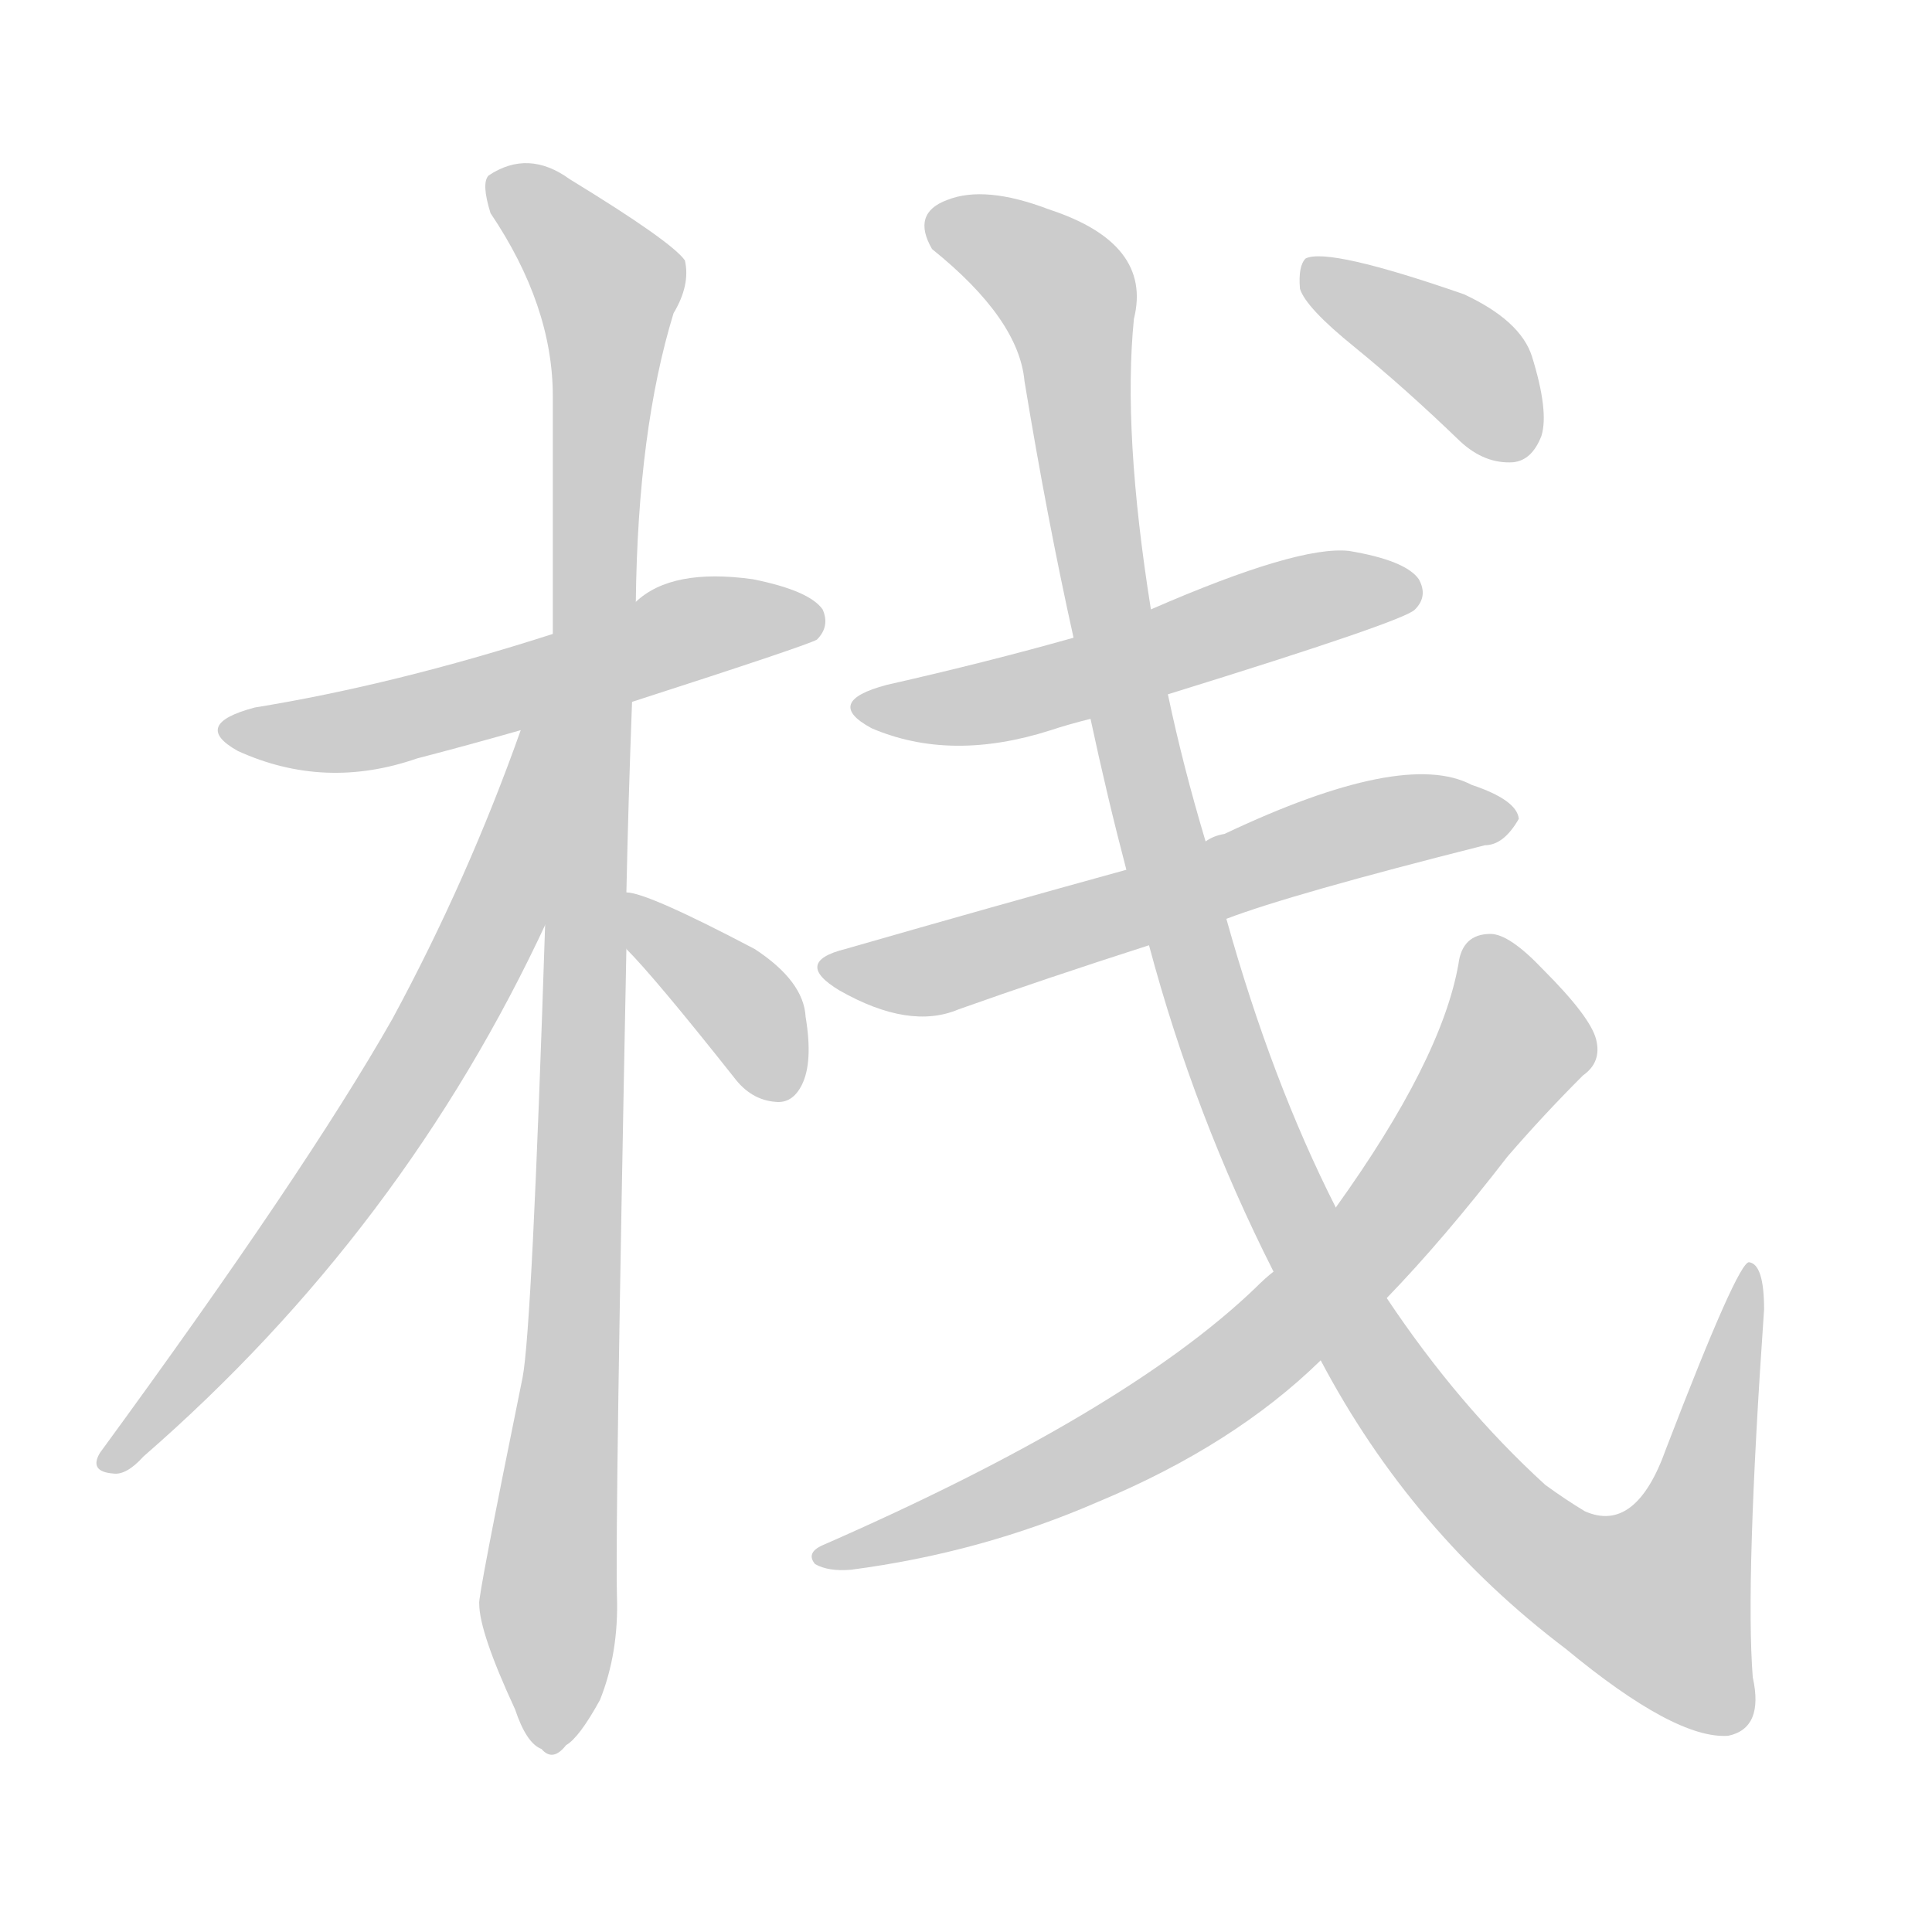 <!--
AnimCJK 2016-2018 Copyright Francois Mizessyn - https://github.com/parsimonhi/animCJK
Derived from:
    MakeMeAHanzi project - https://github.com/skishore/makemeahanzi
    Arphic PL KaitiM GB - https://apps.ubuntu.com/cat/applications/precise/fonts-arphic-gkai00mp/
    Arphic PL UKai - https://apps.ubuntu.com/cat/applications/fonts-arphic-ukai/
You can redistribute and/or modify this file under the terms of the Arphic Public License
as published by Arphic Technology Co., Ltd.
You should have received a copy of this license (the directory "APL") along with this file;
if not, see http://ftp.gnu.org/non-gnu/chinese-fonts-truetype/LICENSE.
-->
<svg id="z26632" class="acjk" version="1.1" viewBox="0 0 1024 1024" xmlns="http://www.w3.org/2000/svg" xmlns:xlink="http://www.w3.org/1999/xlink">
<style>
<![CDATA[
@keyframes z26632k {
	from {
		stroke:#ccc;
		stroke-dashoffset:3334;
	}
	1% {
		stroke:#c00;
		stroke-dashoffset:3334;
	}
	75% {
		stroke:#c00;
		stroke-dashoffset:0;
	}
	to {
		stroke:#000;
	}
}
#z26632 path[clip-path] {
	animation:z26632k 1s linear both;
	stroke-dasharray:3334;
	stroke-width:128;
	stroke-linecap:round;
	fill:none;
}
#z26632 path[clip-path="url(#z26632c1)"] {animation-delay:1s;}
#z26632 path[clip-path="url(#z26632c2)"] {animation-delay:2s;}
#z26632 path[clip-path="url(#z26632c3)"] {animation-delay:3s;}
#z26632 path[clip-path="url(#z26632c4)"] {animation-delay:4s;}
#z26632 path[clip-path="url(#z26632c5)"] {animation-delay:5s;}
#z26632 path[clip-path="url(#z26632c6)"] {animation-delay:6s;}
#z26632 path[clip-path="url(#z26632c7)"] {animation-delay:7s;}
#z26632 path[clip-path="url(#z26632c8)"] {animation-delay:8s;}
#z26632 path[clip-path="url(#z26632c9)"] {animation-delay:9s;}
#z26632 path {fill:#ccc;}
]]>
</style>
<path id="z26632d1" d="M335 372Q428 342 433 339Q440 332 436 323Q429 313 399 307Q356 301 337 319C325 329 308 330 293 336Q209 363 135 375Q101 384 126 398Q172 419 221 402Q248 395 276 387C315 377 315 377 335 372 Z"/>
<path id="z26632d2" d="M332 473Q333 425 335 372C336 337 336 337 337 319Q338 228 357 166Q366 151 363 138Q356 128 302 95Q280 79 259 93Q255 97 260 113Q293 162 293 210Q293 268 293 336C290 437 290 437 289 488Q282 704 277 730Q253 848 254 850Q254 865 273 906Q279 924 287 927Q293 934 300 925Q307 921 318 901Q328 876 327 846Q326 806 332 503C332 483 332 483 332 473 Z"/>
<path id="z26632d3" d="M276 387Q248 466 208 540Q162 621 53 770Q47 780 60 781Q67 782 76 772Q214 652 290 488C326 399 306 295 276 386C276 387 276 387 276 387 Z"/>
<path id="z26632d4" d="M332 503Q347 518 389 571Q398 583 411 584Q420 585 425 575Q431 563 427 539Q426 520 400 503Q343 473 332 473C322 471 326 495 332 503 Z"/>
<path id="z26632d5" d="M619 368Q745 329 750 323Q757 316 752 307Q745 297 715 292Q688 289 610 323C583 333 583 333 569 338Q523 351 470 363Q436 372 462 386Q504 404 557 387Q566 384 578 381C605 372 605 372 619 368 Z"/>
<path id="z26632d6" d="M650 487Q684 474 787 448Q797 448 805 434Q804 424 780 416Q744 397 649 442Q643 443 639 446C611 456 611 456 597 461Q528 480 448 503Q420 510 445 525Q482 546 508 535Q553 519 609 501C636 492 636 492 650 487 Z"/>
<path id="z26632d7" d="M700 721Q748 812 830 874Q888 922 916 920Q935 916 929 889Q925 838 935 694Q935 670 927 669Q921 669 883 768Q867 813 840 801Q830 795 819 787Q773 745 735 688C717 656 717 656 708 640Q674 573 650 487C643 460 643 460 639 446Q627 406 619 368C613 338 613 338 610 323Q595 229 601 169Q611 129 556 111Q522 98 502 106Q483 113 494 132Q540 169 543 202Q555 275 569 338C575 367 575 367 578 381Q587 423 597 461C605 488 605 488 609 501Q633 591 675 674C692 705 692 705 700 721 Z"/>
<path id="z26632d8" d="M675 674Q671 677 665 683Q596 749 436 819Q427 823 432 829Q439 833 451 832Q520 823 582 796Q654 766 700 721C723 699 723 699 735 688Q765 657 799 613Q818 591 839 570Q849 563 846 551Q843 539 818 514Q800 495 790 495Q775 495 773 511Q764 562 708 640C686 663 686 663 675 674 Z"/>
<path id="z26632d9" d="M718 184Q745 206 774 234Q787 246 802 245Q812 244 817 231Q821 218 812 189Q806 170 776 156Q704 131 692 137Q688 141 689 153Q692 163 718 184 Z"/>
<defs>
	<clipPath id="z26632c1"><use xlink:href="#z26632d1"/></clipPath>
	<clipPath id="z26632c2"><use xlink:href="#z26632d2"/></clipPath>
	<clipPath id="z26632c3"><use xlink:href="#z26632d3"/></clipPath>
	<clipPath id="z26632c4"><use xlink:href="#z26632d4"/></clipPath>
	<clipPath id="z26632c5"><use xlink:href="#z26632d5"/></clipPath>
	<clipPath id="z26632c6"><use xlink:href="#z26632d6"/></clipPath>
	<clipPath id="z26632c7"><use xlink:href="#z26632d7"/></clipPath>
	<clipPath id="z26632c8"><use xlink:href="#z26632d8"/></clipPath>
	<clipPath id="z26632c9"><use xlink:href="#z26632d9"/></clipPath>
</defs>
<path pathLength="3333" clip-path="url(#z26632c1)" d="M122 385L192 386L431 323"/>
<path pathLength="3333" clip-path="url(#z26632c2)" d="M264 98L324 152L291 924"/>
<path pathLength="3333" clip-path="url(#z26632c3)" d="M284 392L226 556L59 774"/>
<path pathLength="3333" clip-path="url(#z26632c4)" d="M339 479L417 578"/>
<path pathLength="3333" clip-path="url(#z26632c5)" d="M459 375L750 315"/>
<path pathLength="3333" clip-path="url(#z26632c6)" d="M442 514L797 431"/>
<path pathLength="3333" clip-path="url(#z26632c7)" d="M496 119L567 159L648 555L763 770L838 838L903 866L929 678"/>
<path pathLength="3333" clip-path="url(#z26632c8)" d="M784 501L804 554L693 692L579 773L436 825"/>
<path pathLength="3333" clip-path="url(#z26632c9)" d="M697 147L812 235"/>
</svg>